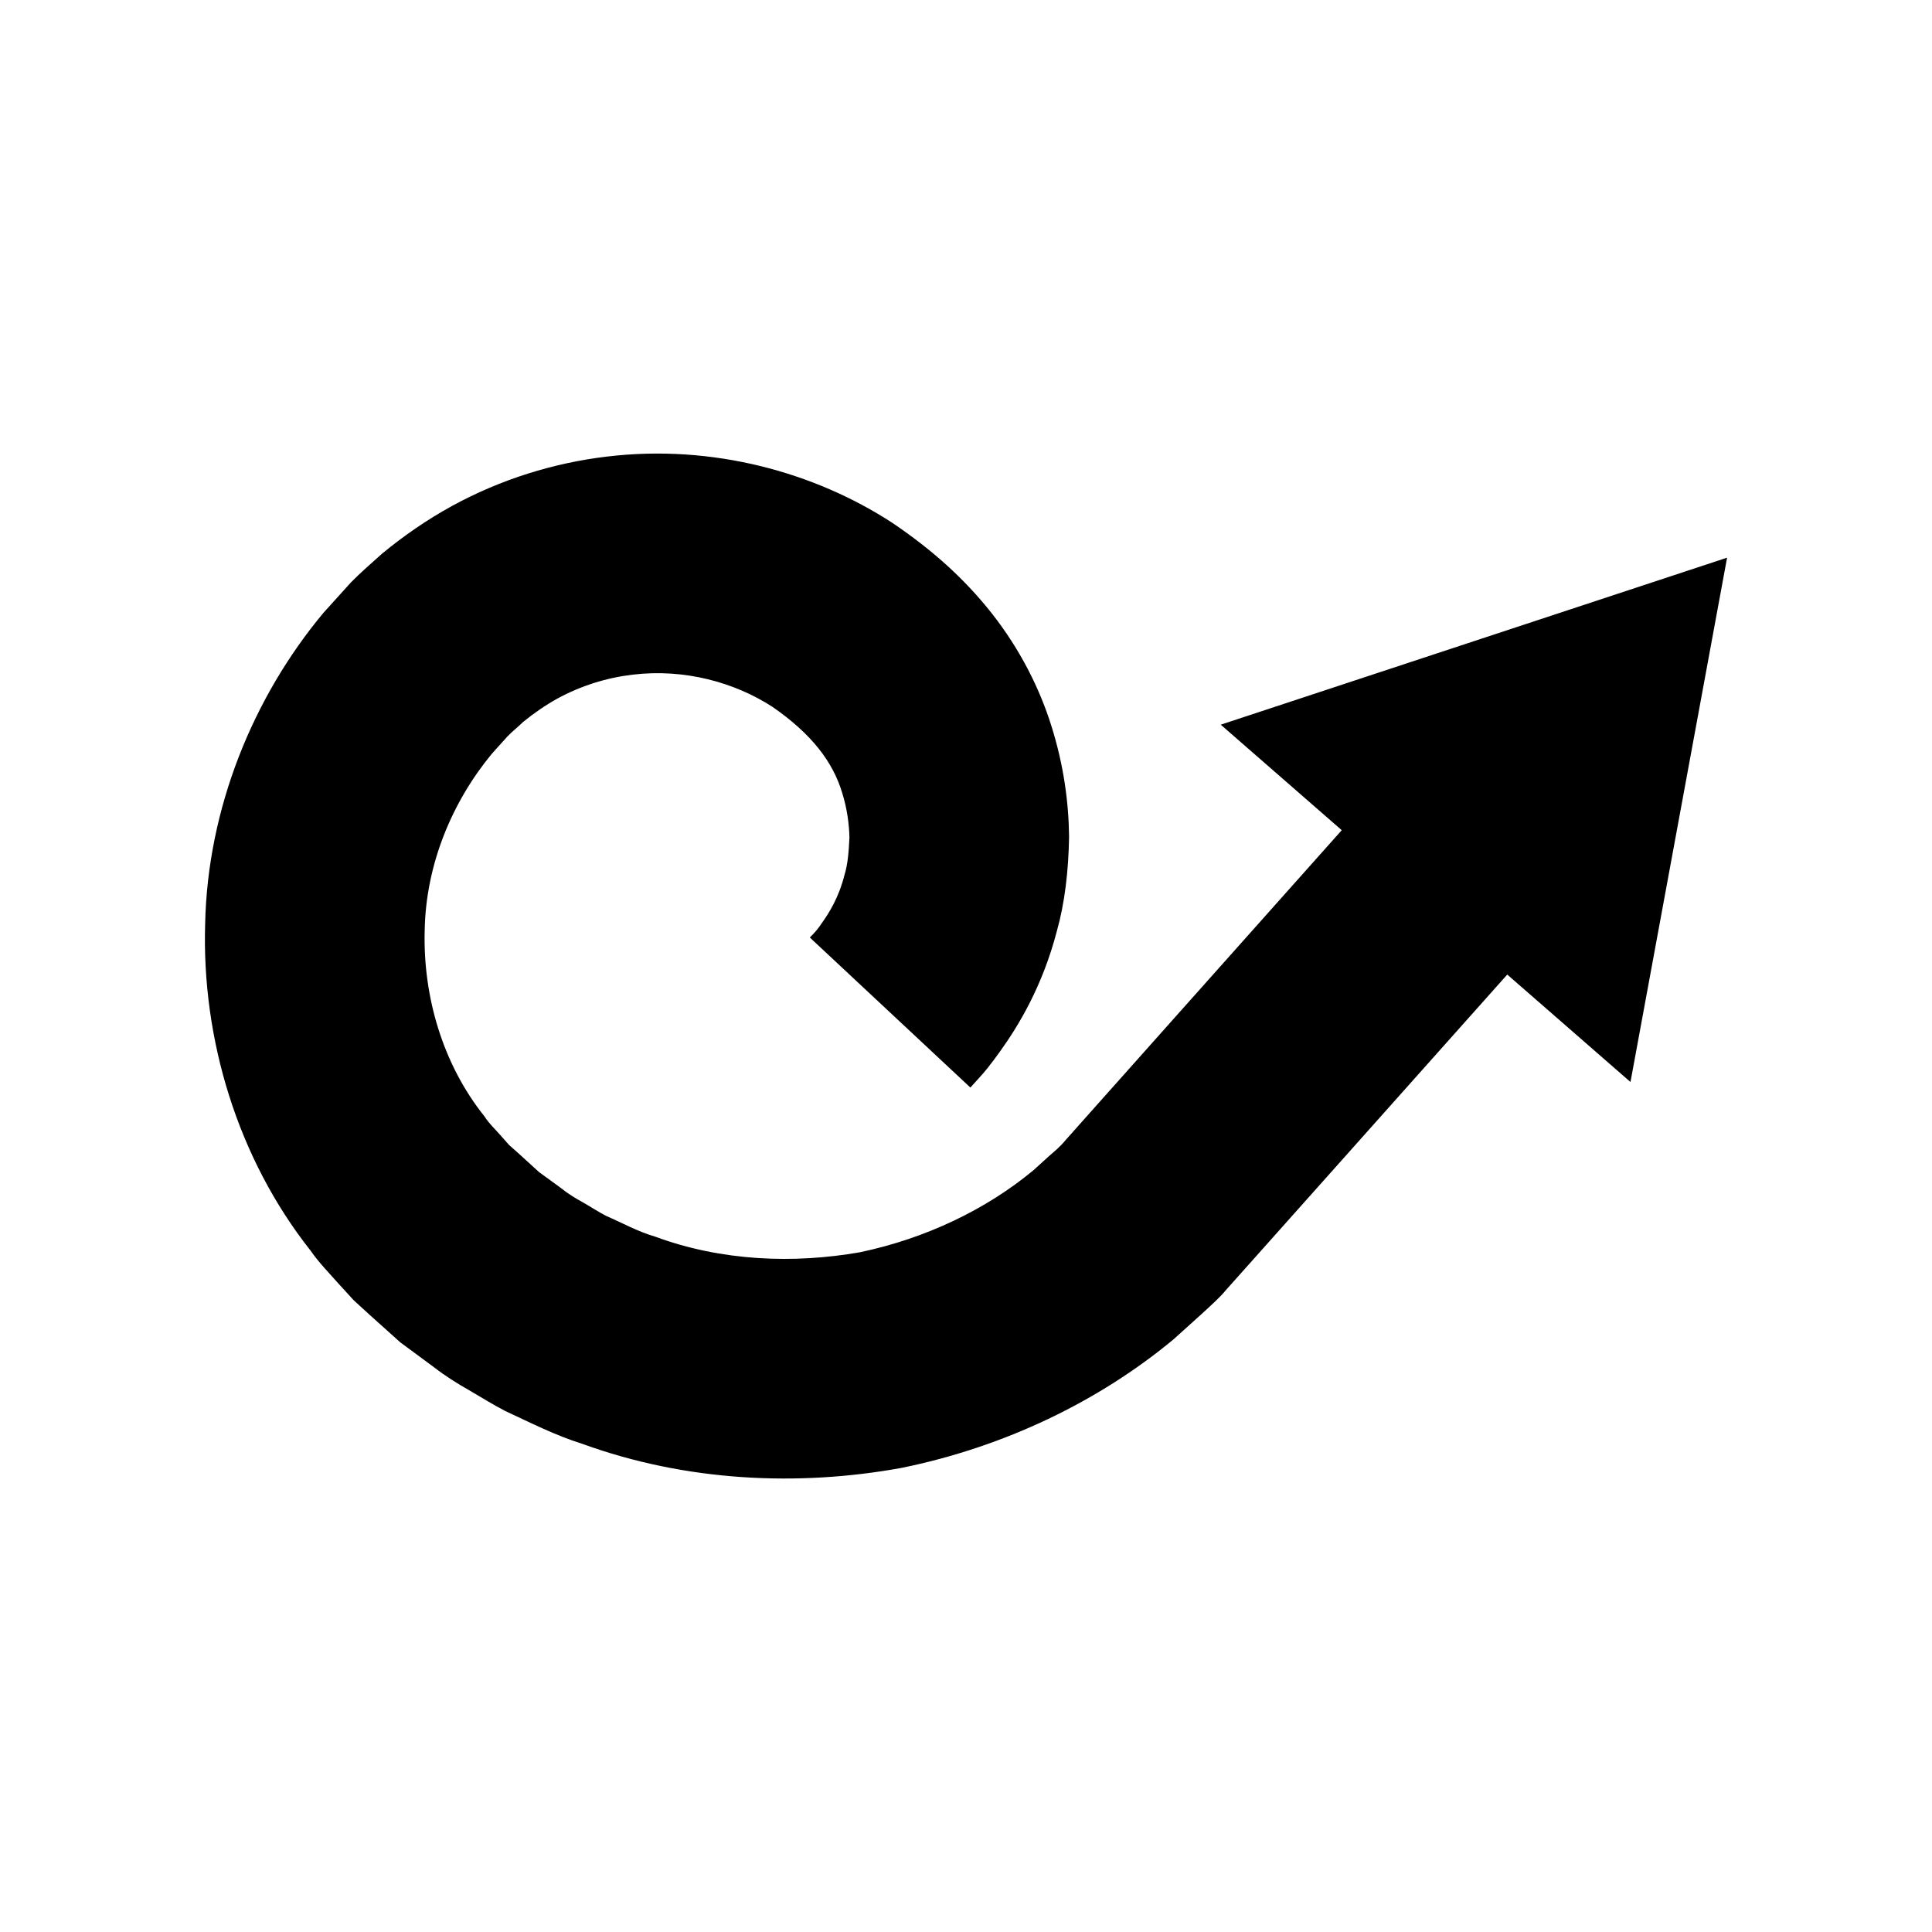 <?xml version="1.0" encoding="UTF-8"?>
<svg width="1200pt" height="1200pt" version="1.1" viewBox="0 0 1200 1200" xmlns="http://www.w3.org/2000/svg">
 <path d="m210.46 797.51 9.188 10.055 9.625 8.812 19.387 17.398 20.961 15.492c6.879 5.332 14.215 9.934 21.773 14.238 7.508 4.332 14.828 9 22.52 12.934 15.68 7.266 31.094 15.148 47.52 20.266 64.719 23.586 134.33 26.707 198.48 15.039 64.078-13.055 122.61-41.387 168.89-79.773 5.84-5.254 11.613-10.48 17.375-15.668 5.668-5.215 11.852-10.734 15.16-14.895 7.988-8.945 15.84-17.762 23.574-26.426 15.465-17.32 30.387-34.078 44.734-50.16 41.012-46.027 77.039-86.426 106.54-119.51l76.535 66.746 60-325.68-314.49 103.73 75.148 65.535c-28.852 32.398-63.852 71.652-103.64 116.29-14.188 15.922-28.973 32.508-44.266 49.68-7.652 8.602-15.441 17.32-23.332 26.199-4.238 5.133-7.32 7.332-10.602 10.281-3.238 2.934-6.492 5.894-9.773 8.867-29.375 24.332-66.812 42.281-107.72 50.852-41.094 7.188-85.895 5.547-127.16-9.734-10.586-3.055-20.238-8.441-30.348-12.84-4.906-2.508-9.508-5.613-14.309-8.32-4.852-2.668-9.586-5.559-13.906-9.078l-13.48-9.812-12.387-11.293-6.266-5.574-5.172-5.84c-3.398-3.934-7.32-7.481-10.078-11.879-25.988-32.453-38.227-74.559-37.16-115.33 0.668-41.172 17.027-80 41.668-109.89l9.762-10.84c3.254-3.359 6.586-5.879 9.734-8.988 6.719-5.465 13.746-10.32 21.121-14.426 14.801-8.078 30.879-13.055 46.945-14.934 32.309-3.867 63.348 4.852 86.801 20.012 24.398 16.895 37.625 34.293 43.359 53.641 2.934 9.48 4.227 18.785 4.426 27.453-0.398 8.602-0.973 16.586-3.106 23.441-3.508 13.879-9.559 23.508-13.973 29.668-4.199 6.387-7.691 8.922-7.465 9.094l99.668 93.148s1.707-1.906 5.012-5.547c3.426-3.559 7.988-9.266 13.559-17.078 11.066-15.441 26.172-40 35.188-74.719 4.84-17.227 7.188-36.988 7.547-58.48-0.238-21.48-3.414-44.746-10.906-68.52-7.398-23.773-19.641-47.895-36.852-69.879-17.734-22.492-37.945-40.215-61.934-56.465-48.254-31.465-111.88-49.148-177.51-41.199-32.707 3.879-65.707 14.039-96.172 30.707-15.227 8.375-29.719 18.32-43.332 29.559-6.481 5.867-13.414 11.773-19.398 17.922-5.652 6.281-11.359 12.547-17.055 18.879-43.641 52.332-71.973 121.45-73.441 193.25-2.172 71.348 20.078 145.41 65.453 202.83 5.18 7.473 11.555 13.938 17.578 20.754z"/>
</svg>
